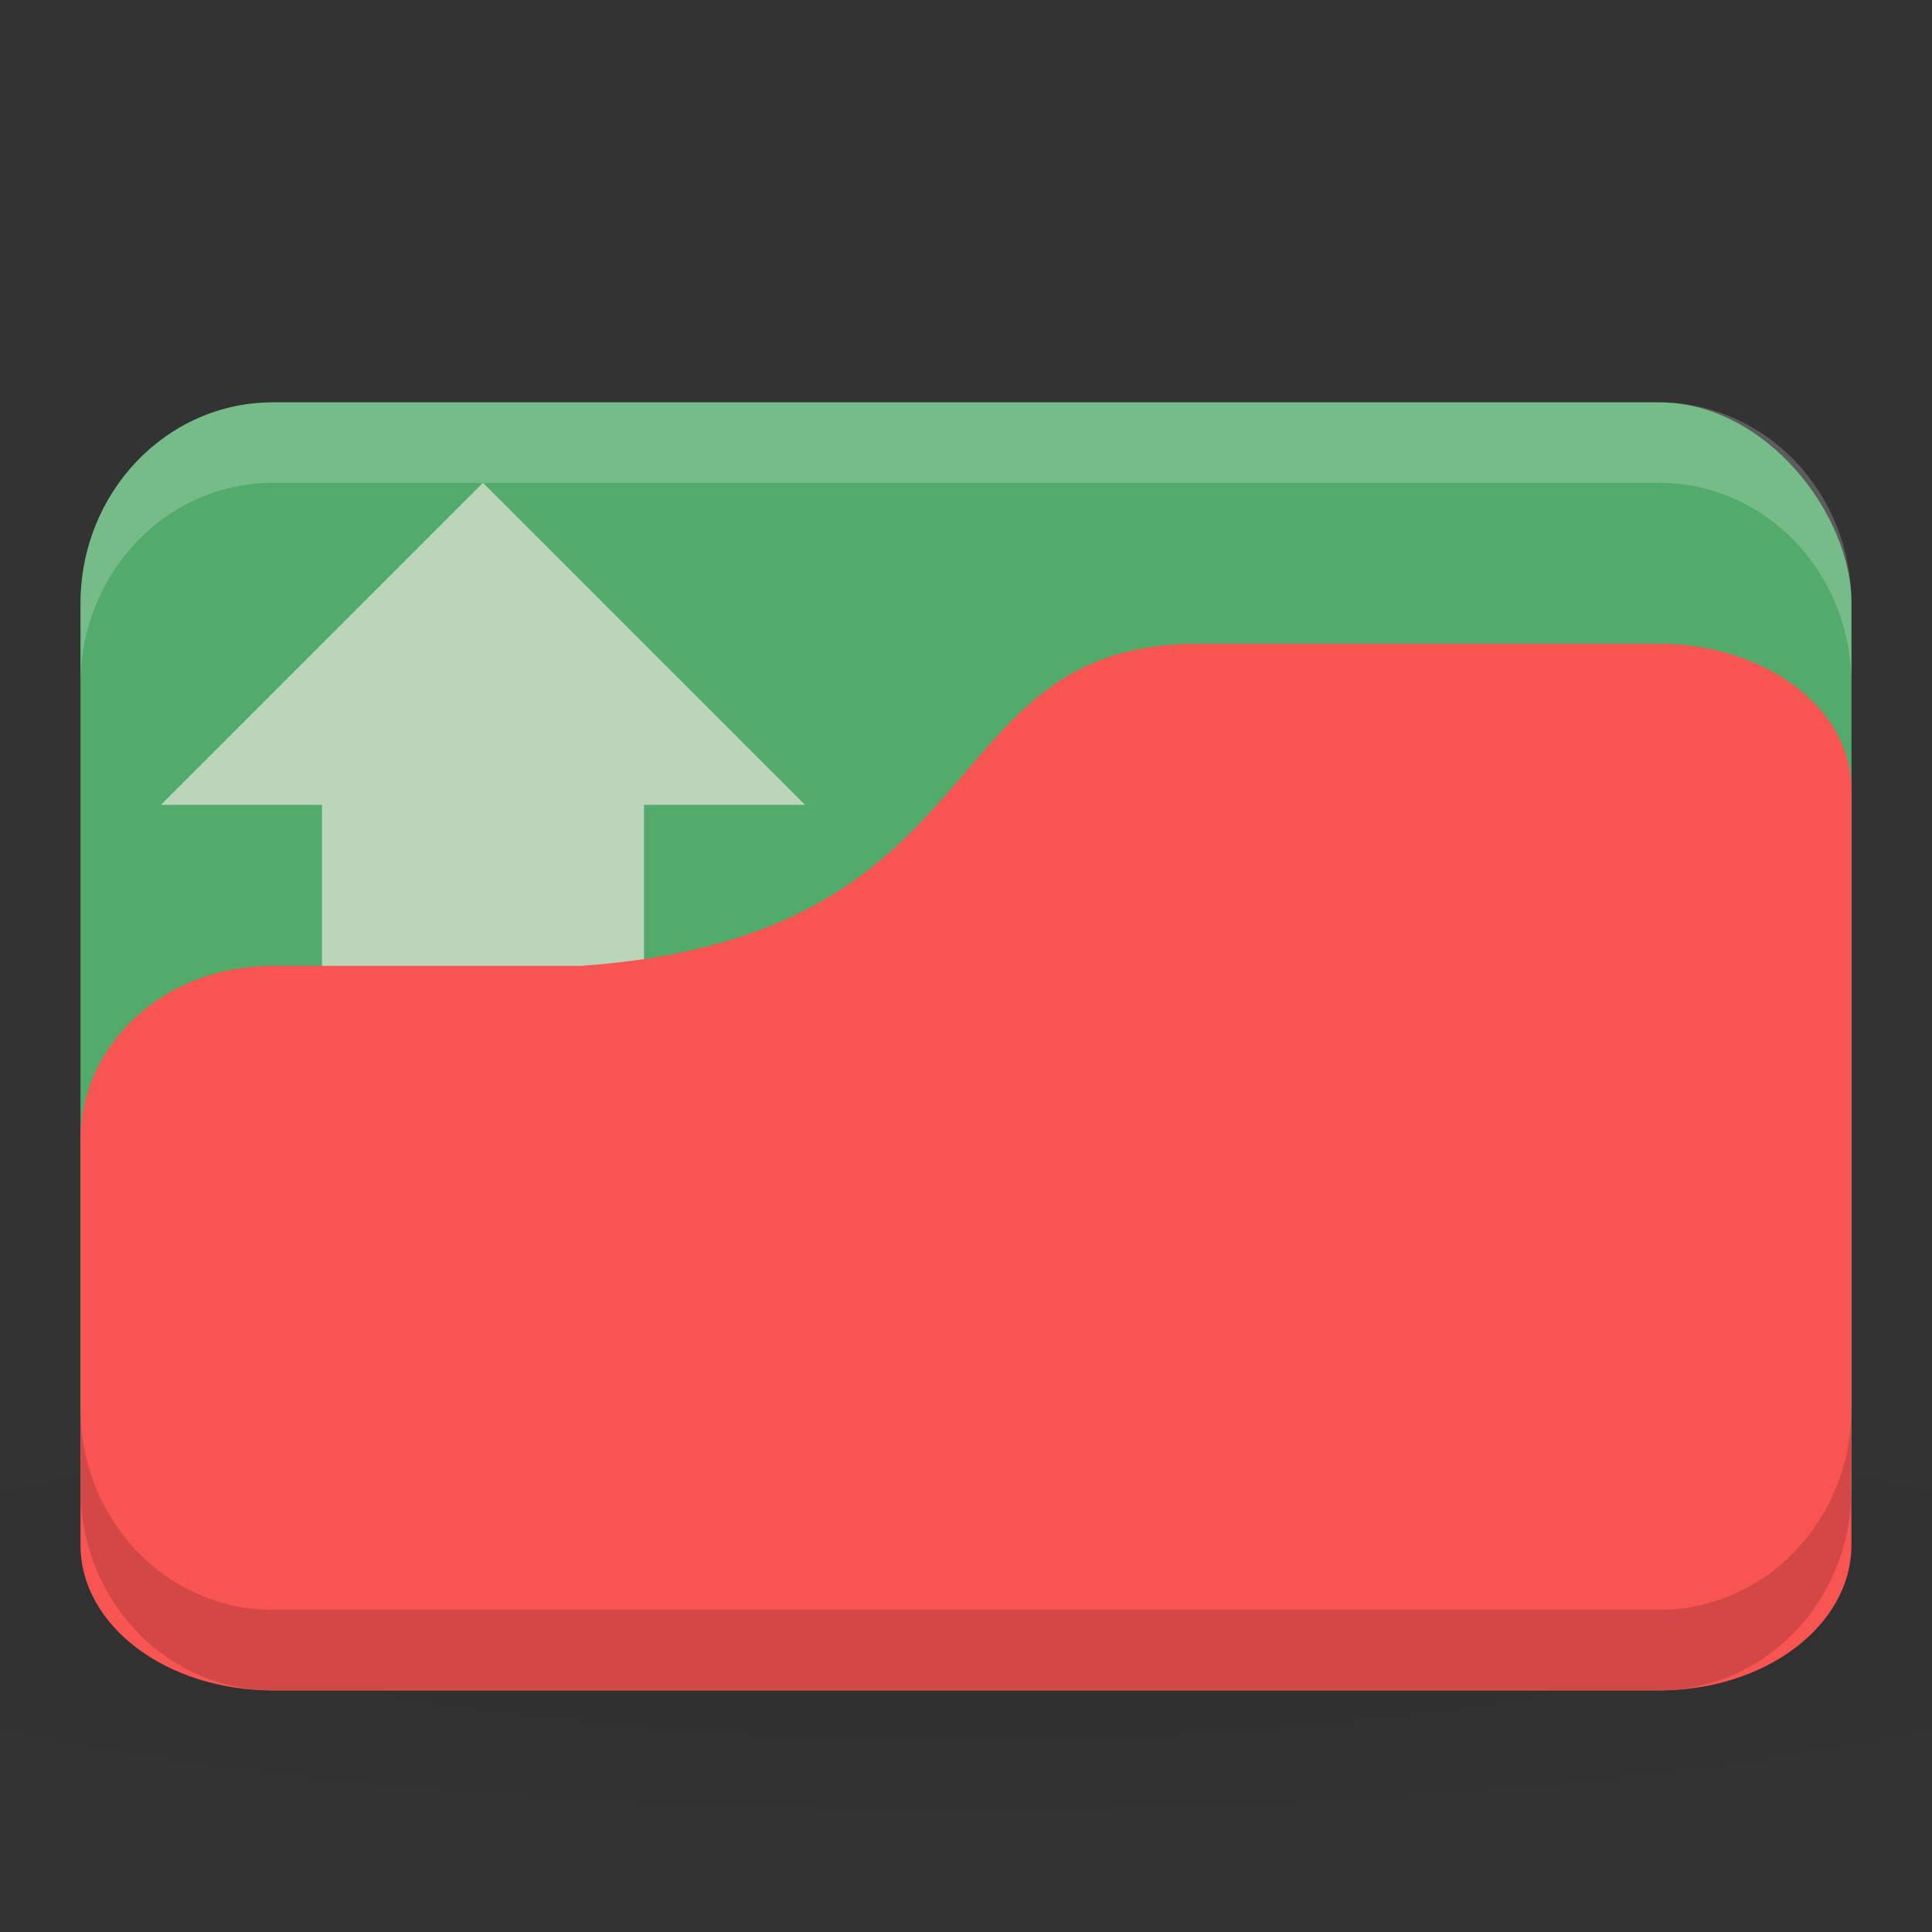 <svg viewBox="0 0 24 24" xmlns="http://www.w3.org/2000/svg">
 <rect x="0" y="0" width="24" height="24" fill="#333333" stroke="none"/>
 <defs>
  <radialGradient gradientTransform="matrix(0.625 0 0 0.104 -3 15.781)" gradientUnits="userSpaceOnUse" cy="40.5" id="radialGradient3129" cx="24" r="24">
   <stop style="stop-color:#000;stop-opacity:1"/>
   <stop offset="1" style="stop-color:#000;stop-opacity:0.196"/>
  </radialGradient>
 </defs>
 <path style="fill:url(#radialGradient3129);opacity:0.1;fill-opacity:1;stroke:none" d="m 12 17.498 c -4.913 0 -9.264 0.391 -12 1 l 0 3 c 2.736 0.609 7.087 1 12 1 4.913 0 9.264 -0.391 12 -1 l 0 -3 c -2.736 -0.609 -7.087 -1 -12 -1 z"/>
 <rect height="16" y="4.998" x="1" style="fill:#53ab6b;fill-opacity:1;stroke:none" ry="2.5" rx="2.391" width="22"/>
 <path style="fill:#fff;opacity:0.2;fill-opacity:1;stroke:none" d="M 3.391,4.998 C 2.066,4.998 1,6.113 1,7.498 l 0,1 c 0,-1.385 1.067,-2.5 2.391,-2.5 l 17.217,0 c 1.325,0 2.391,1.115 2.391,2.5 l 0,-1 c 0,-1.385 -1.067,-2.5 -2.391,-2.5 l -17.217,0 z"/>
 <path style="fill:#fff1ed;opacity:0.6;fill-opacity:1;stroke:none" d="m 6 5.998 l -4 4 l 2 0 l 0 9 l 4 0 l 0 -9 l 2 0 l -4 -4 z"/>
 <path style="fill:#f85552;fill-opacity:1;stroke:none" d="m 3.391,11.998 3.826,0 c 5.261,-0.361 4.304,-4 7.652,-4 l 5.739,0 c 1.325,0 2.391,0.805 2.391,1.806 l 0,9.389 c 0,1 -1.067,1.806 -2.391,1.806 l -17.217,0 C 2.066,20.999 1,20.194 1,19.193 l 0,-5.055 c 0,-1.083 0.957,-2.139 2.391,-2.139 z"/>
 <path style="fill:#000;opacity:0.15;fill-opacity:1;stroke:none" d="m 1 17.498 0 1 c 0 1.385 1.067 2.5 2.391 2.5 l 17.217 0 c 1.325 0 2.391 -1.115 2.391 -2.5 l 0 -1 c 0 1.385 -1.067 2.5 -2.391 2.5 l -17.217 0 c -1.325 0 -2.391 -1.115 -2.391 -2.5 z"/>
</svg>
